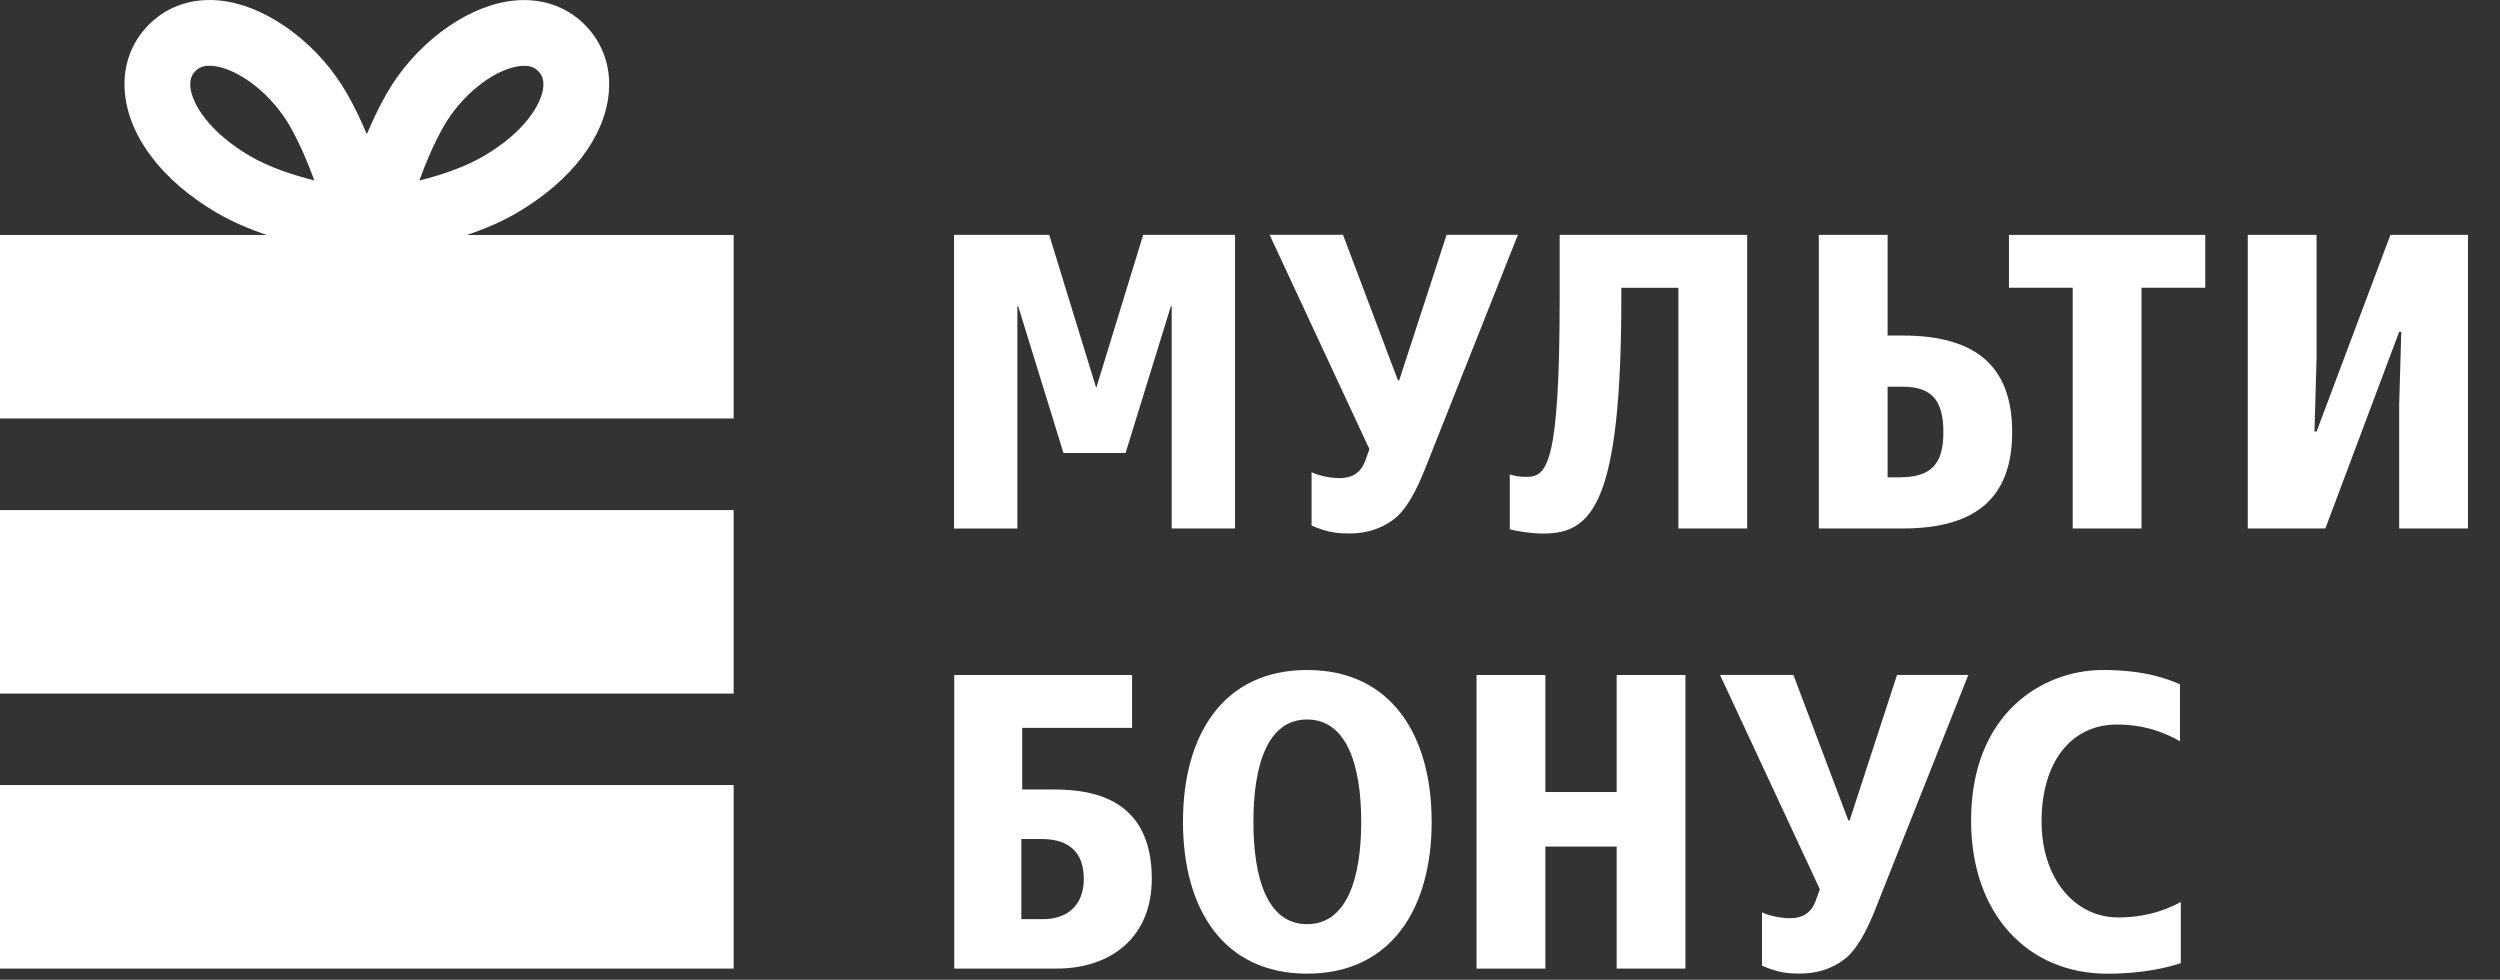 <svg width="74" height="29" viewBox="0 0 74 29" fill="none" xmlns="http://www.w3.org/2000/svg">
<rect x="0" y="0" width="74" height="29" fill="#333333" stroke="none"/>
<path d="M11.904 7.437C11.45 7.517 11.145 7.549 11.11 7.553L9.751 7.689L10.066 6.361C10.085 6.279 10.551 4.334 11.445 2.77C12.254 1.355 13.688 0.259 15.018 0.043C15.849 -0.093 16.621 0.113 17.194 0.623C17.807 1.169 18.1 1.932 18.018 2.77C17.889 4.073 16.902 5.358 15.307 6.296C14.192 6.951 12.774 7.284 11.904 7.437ZM15.313 1.967C14.56 2.099 13.648 2.84 13.136 3.735C12.842 4.248 12.6 4.826 12.413 5.342C13.036 5.187 13.748 4.955 14.322 4.617C15.543 3.899 16.033 3.071 16.081 2.579C16.108 2.301 15.999 2.164 15.9 2.076C15.852 2.033 15.705 1.903 15.333 1.963C15.326 1.964 15.32 1.965 15.313 1.967Z" fill="white"/>
<path d="M6.408 6.294C4.814 5.356 3.827 4.071 3.698 2.768C3.616 1.93 3.908 1.167 4.521 0.621C5.093 0.111 5.866 -0.095 6.697 0.041C8.027 0.257 9.462 1.354 10.27 2.768C11.164 4.332 11.63 6.277 11.65 6.359L11.964 7.687L10.605 7.551C10.571 7.548 10.266 7.516 9.811 7.435C8.942 7.283 7.524 6.95 6.408 6.294ZM6.383 1.961C6.011 1.901 5.865 2.031 5.816 2.074C5.718 2.163 5.608 2.299 5.635 2.577C5.684 3.069 6.174 3.897 7.395 4.616C7.968 4.953 8.68 5.185 9.304 5.34C9.117 4.825 8.874 4.247 8.581 3.733C8.069 2.838 7.157 2.097 6.403 1.965C6.396 1.964 6.39 1.963 6.383 1.961Z" fill="white"/>
<path d="M21.716 6.955H0V12.387H21.716V6.955Z" fill="white"/>
<path d="M21.716 15.098H0V20.53H21.716V15.098Z" fill="white"/>
<path d="M21.716 23.238H0V28.67H21.716V23.238Z" fill="white"/>
<path d="M28.239 6.953H31.057L32.448 11.484L33.838 6.953H36.557V15.643H34.683V9.064H34.658L33.317 13.409H31.479L30.138 9.064H30.114V15.644H28.239V6.953V6.953Z" fill="white"/>
<path d="M38.823 15.555V13.978C39.059 14.09 39.407 14.152 39.642 14.152C40.101 14.152 40.312 13.929 40.424 13.605L40.535 13.295L37.581 6.951H39.753L41.379 11.259H41.416L42.819 6.951H44.93L42.186 13.866C41.95 14.462 41.639 15.095 41.242 15.38C40.833 15.691 40.361 15.79 39.964 15.79C39.642 15.791 39.319 15.778 38.823 15.555Z" fill="white"/>
<path d="M44.69 15.668V14.042C44.813 14.079 44.938 14.116 45.186 14.116C45.794 14.116 46.166 13.744 46.166 8.815V6.953H51.716V15.643H49.68V8.518H47.991V8.816C47.991 14.924 47.122 15.793 45.682 15.793C45.31 15.793 44.95 15.73 44.69 15.668Z" fill="white"/>
<path d="M53.837 6.953H55.873V9.932H56.32C58.58 9.932 59.56 10.926 59.56 12.788C59.56 14.65 58.58 15.643 56.32 15.643H53.837V6.953ZM56.319 11.447H55.873V14.129H56.208C57.151 14.129 57.524 13.757 57.524 12.788C57.524 11.82 57.151 11.447 56.319 11.447Z" fill="white"/>
<path d="M61.353 8.517H59.465V6.953H65.275V8.517H63.388V15.643H61.352V8.517H61.353Z" fill="white"/>
<path d="M66.534 6.953H68.57V10.628L68.508 12.775H68.57L70.756 6.953H73.052V15.643H71.016V11.969L71.078 9.821H71.016L68.831 15.643H66.534V6.953Z" fill="white"/>
<path d="M28.246 19.98H33.509V21.545H30.257V23.369H31.2C32.392 23.369 34.093 23.667 34.093 26.014C34.093 27.764 32.864 28.67 31.275 28.67H28.246V19.98H28.246ZM30.232 27.206H30.889C31.535 27.206 32.081 26.846 32.081 26.014C32.081 25.269 31.684 24.834 30.828 24.834H30.232V27.206Z" fill="white"/>
<path d="M38.69 19.832C41.186 19.832 42.377 21.769 42.377 24.326C42.377 26.884 41.186 28.82 38.69 28.82C36.195 28.82 35.016 26.883 35.016 24.326C35.015 21.769 36.195 19.832 38.69 19.832ZM38.69 27.355C39.87 27.355 40.292 25.99 40.292 24.326C40.292 22.663 39.869 21.297 38.69 21.297C37.511 21.297 37.101 22.662 37.101 24.326C37.101 25.99 37.51 27.355 38.69 27.355Z" fill="white"/>
<path d="M47.853 25.058H45.743V28.671H43.706V19.98H45.743V23.444H47.853V19.98H49.889V28.67H47.853V25.058Z" fill="white"/>
<path d="M52.155 28.583V27.006C52.391 27.117 52.739 27.179 52.974 27.179C53.434 27.179 53.645 26.956 53.756 26.633L53.868 26.323L50.913 19.979H53.085L54.711 24.286H54.749L56.152 19.979H58.262L55.518 26.893C55.282 27.489 54.972 28.123 54.575 28.408C54.165 28.718 53.693 28.817 53.296 28.817C52.975 28.819 52.652 28.806 52.155 28.583Z" fill="white"/>
<path d="M58.344 24.289C58.344 21.098 60.479 19.832 62.242 19.832C63.533 19.832 64.204 20.118 64.527 20.255V21.943C64.229 21.77 63.595 21.446 62.664 21.446C61.299 21.446 60.43 22.564 60.43 24.314C60.43 26.003 61.411 27.157 62.701 27.157C63.695 27.157 64.353 26.809 64.551 26.698V28.51C64.204 28.622 63.484 28.821 62.379 28.821C60.007 28.821 58.344 27.045 58.344 24.289Z" fill="white"/>
</svg>
